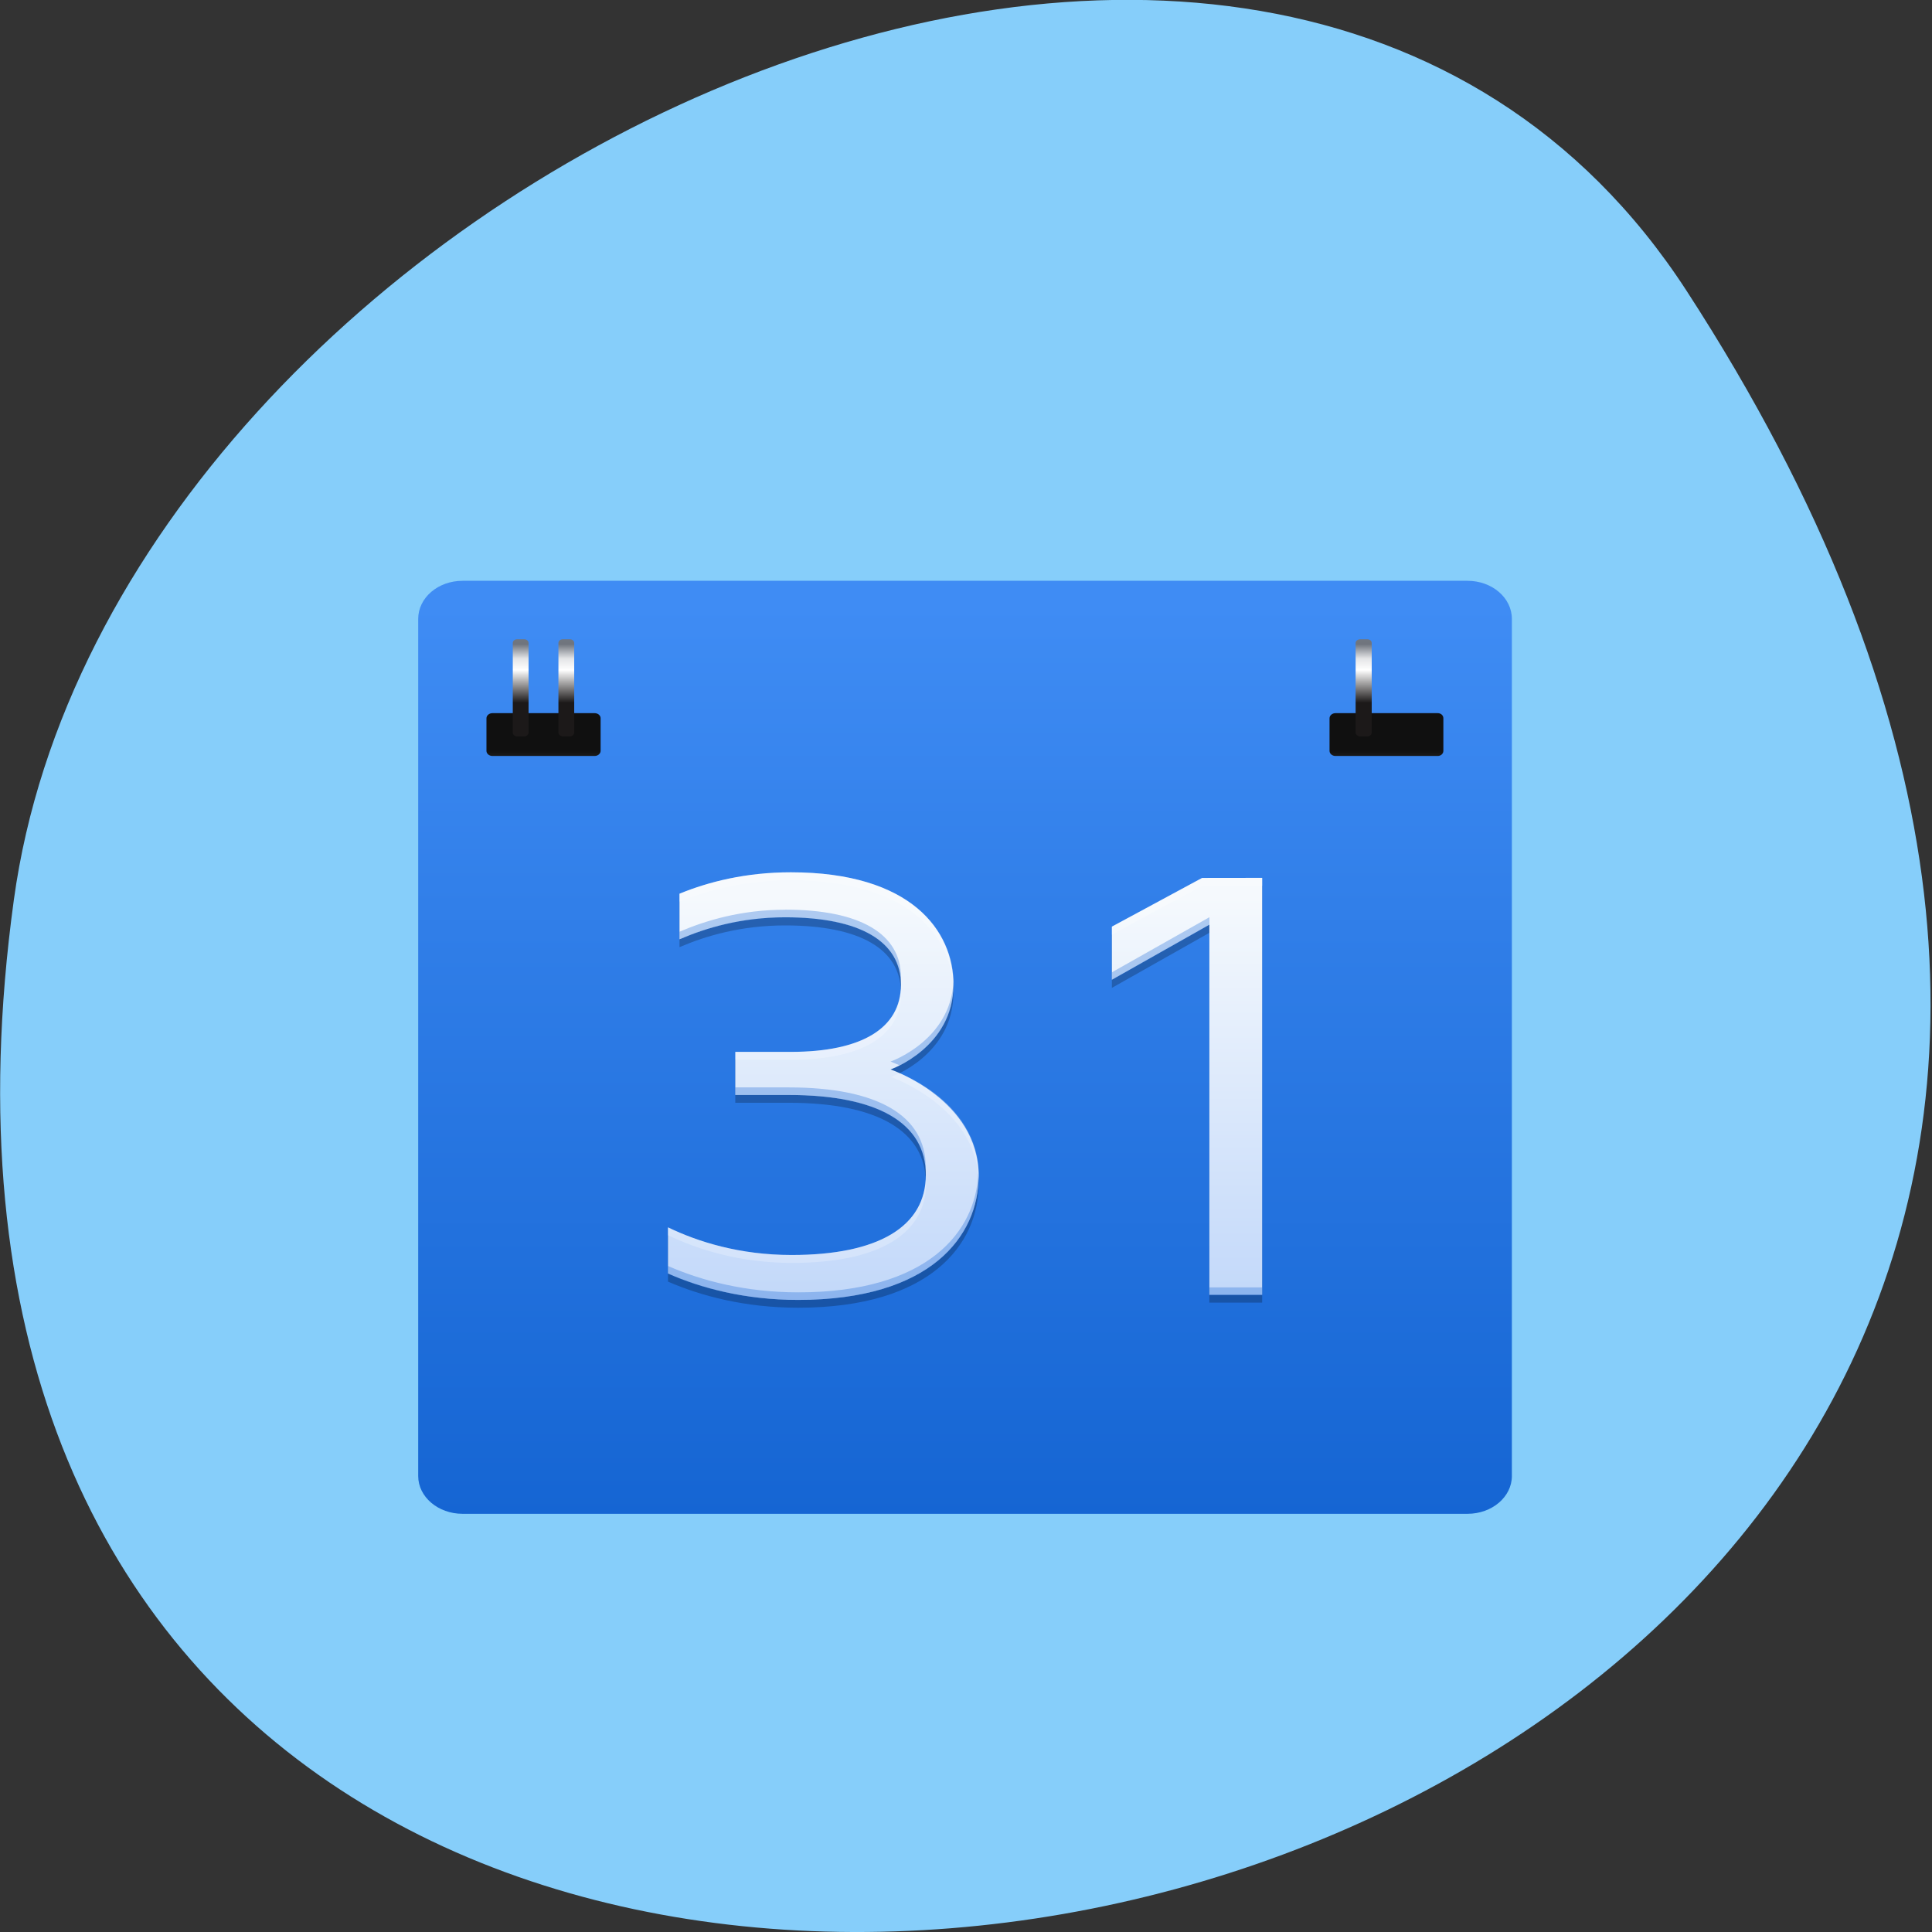 <svg xmlns="http://www.w3.org/2000/svg" viewBox="0 0 24 24" xmlns:xlink="http://www.w3.org/1999/xlink"><rect x="0" y="0" width="24" height="24" fill="#333333" stroke="none"/><defs><linearGradient id="4" gradientUnits="userSpaceOnUse" x1="1004.81" x2="1012.86" gradientTransform="matrix(0 0.241 -0.283 0 13.367 -235.37)" xlink:href="#2"/><linearGradient id="5" gradientUnits="userSpaceOnUse" y1="1039.2" x2="0" y2="1020.86" gradientTransform="matrix(0.34 0 0 0.29 3.836 -284.91)"><stop stop-color="#bfd6f9"/><stop offset="1" stop-color="#f5f9fd"/></linearGradient><linearGradient id="3" gradientUnits="userSpaceOnUse" x1="1013.47" x2="1011.54" gradientTransform="matrix(0 0.28 -0.753 0 7.72 -273.91)" xlink:href="#1"/><linearGradient id="1" gradientUnits="userSpaceOnUse" x1="1013.47" x2="1011.54" gradientTransform="matrix(0 0.28 -0.753 0 -2.752 -273.91)"><stop stop-color="#5a5a5a"/><stop offset="1" stop-color="#101010"/></linearGradient><linearGradient id="0" gradientUnits="userSpaceOnUse" y1="-1048.36" x2="0" y2="-1008.33" gradientTransform="matrix(0.34 0 0 -0.29 3.836 -284.91)"><stop stop-color="#1464d2"/><stop offset="1" stop-color="#3f8cf4"/></linearGradient><linearGradient id="2" gradientUnits="userSpaceOnUse" x1="1004.81" x2="1012.86" gradientTransform="matrix(0 0.241 -0.283 0 2.895 -235.37)"><stop stop-color="#fff"/><stop offset="0.168" stop-color="#28282a"/><stop offset="0.264" stop-color="#868c95"/><stop offset="0.396" stop-color="#92969e"/><stop offset="0.542" stop-color="#727880"/><stop offset="0.626" stop-color="#70757e"/><stop offset="0.718" stop-color="#e4e5e7"/><stop offset="0.791" stop-color="#fff"/><stop offset="1" stop-color="#1c1919"/></linearGradient></defs><path d="m 20.949 3.609 c 13.727 21.13 -23.766 29.31 -20.777 7.57 c 1.215 -8.863 15.527 -15.652 20.777 -7.57" fill="#86cefa"/><path d="m 5.746 18.805 h 12.484 c 0.305 0 0.551 -0.211 0.551 -0.469 v -10.648 c 0 -0.262 -0.246 -0.473 -0.551 -0.473 h -12.484 c -0.305 0 -0.551 0.211 -0.551 0.473 v 10.648 c 0 0.258 0.246 0.469 0.551 0.469" fill="url(#0)"/><path d="m 9.824 10.938 c -0.555 0 -1.02 0.113 -1.383 0.262 v 0.566 c 0.328 -0.141 0.766 -0.27 1.313 -0.27 c 0.926 0 1.438 0.293 1.438 0.836 c 0 0.535 -0.484 0.832 -1.367 0.832 h -0.691 v 0.535 h 0.664 c 1.102 0 1.703 0.352 1.703 0.996 c 0 0.645 -0.594 0.992 -1.668 0.992 c -0.645 0 -1.164 -0.164 -1.535 -0.34 v 0.574 c 0.406 0.176 0.953 0.324 1.617 0.324 c 1.648 0 2.242 -0.793 2.242 -1.535 c 0 -0.957 -1.094 -1.328 -1.094 -1.328 c 0 0 0.781 -0.273 0.781 -1.051 c 0 -0.676 -0.527 -1.398 -2.02 -1.398 m 5.109 0.074 l -1.121 0.605 v 0.66 l 1.211 -0.684 v 4.594 h 0.656 v -5.18 h -0.746" fill-opacity="0.235"/><path d="m 7.461 8.922 v 0.406 c 0 0.035 -0.035 0.063 -0.074 0.063 h -1.27 c -0.039 0 -0.074 -0.027 -0.074 -0.063 v -0.406 c 0 -0.035 0.035 -0.063 0.074 -0.063 h 1.27 c 0.039 0 0.074 0.027 0.074 0.063" fill="url(#1)"/><g fill="url(#2)"><path d="m 6.566 7.988 v 1.113 c 0 0.023 -0.023 0.047 -0.055 0.047 h -0.086 c -0.031 0 -0.055 -0.023 -0.055 -0.047 v -1.113 c 0 -0.027 0.023 -0.047 0.055 -0.047 h 0.086 c 0.031 0 0.055 0.02 0.055 0.047"/><path d="m 7.133 7.988 v 1.113 c 0 0.023 -0.023 0.047 -0.055 0.047 h -0.086 c -0.031 0 -0.055 -0.023 -0.055 -0.047 v -1.113 c 0 -0.027 0.023 -0.047 0.055 -0.047 h 0.086 c 0.031 0 0.055 0.02 0.055 0.047"/></g><path d="m 17.93 8.922 v 0.406 c 0 0.035 -0.031 0.063 -0.07 0.063 h -1.27 c -0.039 0 -0.074 -0.027 -0.074 -0.063 v -0.406 c 0 -0.035 0.035 -0.063 0.074 -0.063 h 1.27 c 0.039 0 0.07 0.027 0.07 0.063" fill="url(#3)"/><g fill="url(#4)"><path d="m 17.04 7.988 v 1.113 c 0 0.023 -0.023 0.047 -0.055 0.047 h -0.086 c -0.031 0 -0.059 -0.023 -0.059 -0.047 v -1.113 c 0 -0.027 0.027 -0.047 0.059 -0.047 h 0.086 c 0.031 0 0.055 0.02 0.055 0.047"/><path d="m 17.605 7.988 v 1.113 c 0 0.023 -0.023 0.047 -0.055 0.047 h -0.086 c -0.031 0 -0.059 -0.023 -0.059 -0.047 v -1.113 c 0 -0.027 0.027 -0.047 0.059 -0.047 h 0.086 c 0.031 0 0.055 0.02 0.055 0.047"/></g><path d="m 9.824 10.836 c -0.555 0 -1.02 0.117 -1.383 0.266 v 0.566 c 0.328 -0.141 0.766 -0.273 1.313 -0.273 c 0.926 0 1.438 0.297 1.438 0.84 c 0 0.535 -0.484 0.832 -1.367 0.832 h -0.691 v 0.535 h 0.664 c 1.102 0 1.703 0.348 1.703 0.992 c 0 0.645 -0.594 0.996 -1.668 0.996 c -0.645 0 -1.164 -0.164 -1.535 -0.344 v 0.574 c 0.406 0.18 0.953 0.328 1.617 0.328 c 1.648 0 2.242 -0.793 2.242 -1.539 c 0 -0.953 -1.094 -1.324 -1.094 -1.324 c 0 0 0.781 -0.273 0.781 -1.051 c 0 -0.676 -0.527 -1.398 -2.02 -1.398 m 5.109 0.07 l -1.121 0.605 v 0.66 l 1.211 -0.684 v 4.598 h 0.656 v -5.18" fill="url(#5)"/><path d="m 9.754 11.301 c -0.547 0 -0.984 0.133 -1.313 0.273 v 0.094 c 0.328 -0.137 0.766 -0.27 1.313 -0.27 c 0.898 0 1.402 0.277 1.43 0.789 c 0.004 -0.016 0.008 -0.031 0.008 -0.047 c 0 -0.543 -0.512 -0.84 -1.438 -0.84 m 5.27 0.094 l -1.211 0.684 v 0.098 l 1.211 -0.684 m -3.18 0.707 c -0.039 0.73 -0.781 0.988 -0.781 0.988 c 0 0 0.066 0.027 0.113 0.047 c 0.211 -0.102 0.672 -0.398 0.672 -1 c 0 -0.012 -0.004 -0.023 -0.004 -0.035 m -2.711 1.309 v 0.094 h 0.664 c 1.074 0 1.672 0.336 1.699 0.949 c 0 -0.016 0.004 -0.035 0.004 -0.051 c 0 -0.645 -0.602 -0.992 -1.703 -0.992 m 2.355 1.066 c -0.027 0.727 -0.629 1.48 -2.234 1.48 c -0.664 0 -1.211 -0.148 -1.621 -0.328 v 0.098 c 0.41 0.18 0.957 0.324 1.621 0.324 c 1.648 0 2.238 -0.789 2.238 -1.535 c 0 -0.016 -0.004 -0.027 -0.004 -0.039 m 2.871 1.418 v 0.098 h 0.656 v -0.098" fill="#1767d5" fill-opacity="0.314"/><path d="m 9.824 10.836 c -0.555 0 -1.02 0.117 -1.383 0.266 v 0.098 c 0.363 -0.148 0.828 -0.266 1.383 -0.266 c 1.465 0 2 0.695 2.02 1.359 c 0 -0.02 0.004 -0.035 0.004 -0.059 c 0 -0.676 -0.531 -1.398 -2.023 -1.398 m 5.109 0.07 l -1.121 0.605 v 0.098 l 1.121 -0.605 h 0.746 v -0.098 m -4.492 1.379 c -0.031 0.504 -0.504 0.781 -1.359 0.781 h -0.691 v 0.098 h 0.691 c 0.883 0 1.367 -0.297 1.367 -0.832 c 0 -0.016 -0.008 -0.031 -0.008 -0.047 m -0.012 1.047 c -0.063 0.027 -0.109 0.047 -0.109 0.047 c 0 0 1.059 0.363 1.09 1.289 c 0 -0.02 0.004 -0.039 0.004 -0.055 c 0 -0.801 -0.734 -1.176 -0.984 -1.281 m 0.324 1.313 c -0.031 0.613 -0.617 0.945 -1.664 0.945 c -0.645 0 -1.164 -0.164 -1.539 -0.34 v 0.094 c 0.375 0.18 0.895 0.344 1.539 0.344 c 1.074 0 1.668 -0.352 1.668 -0.996 c 0 -0.016 -0.004 -0.031 -0.004 -0.043" fill="#fff" fill-opacity="0.235"/></svg>